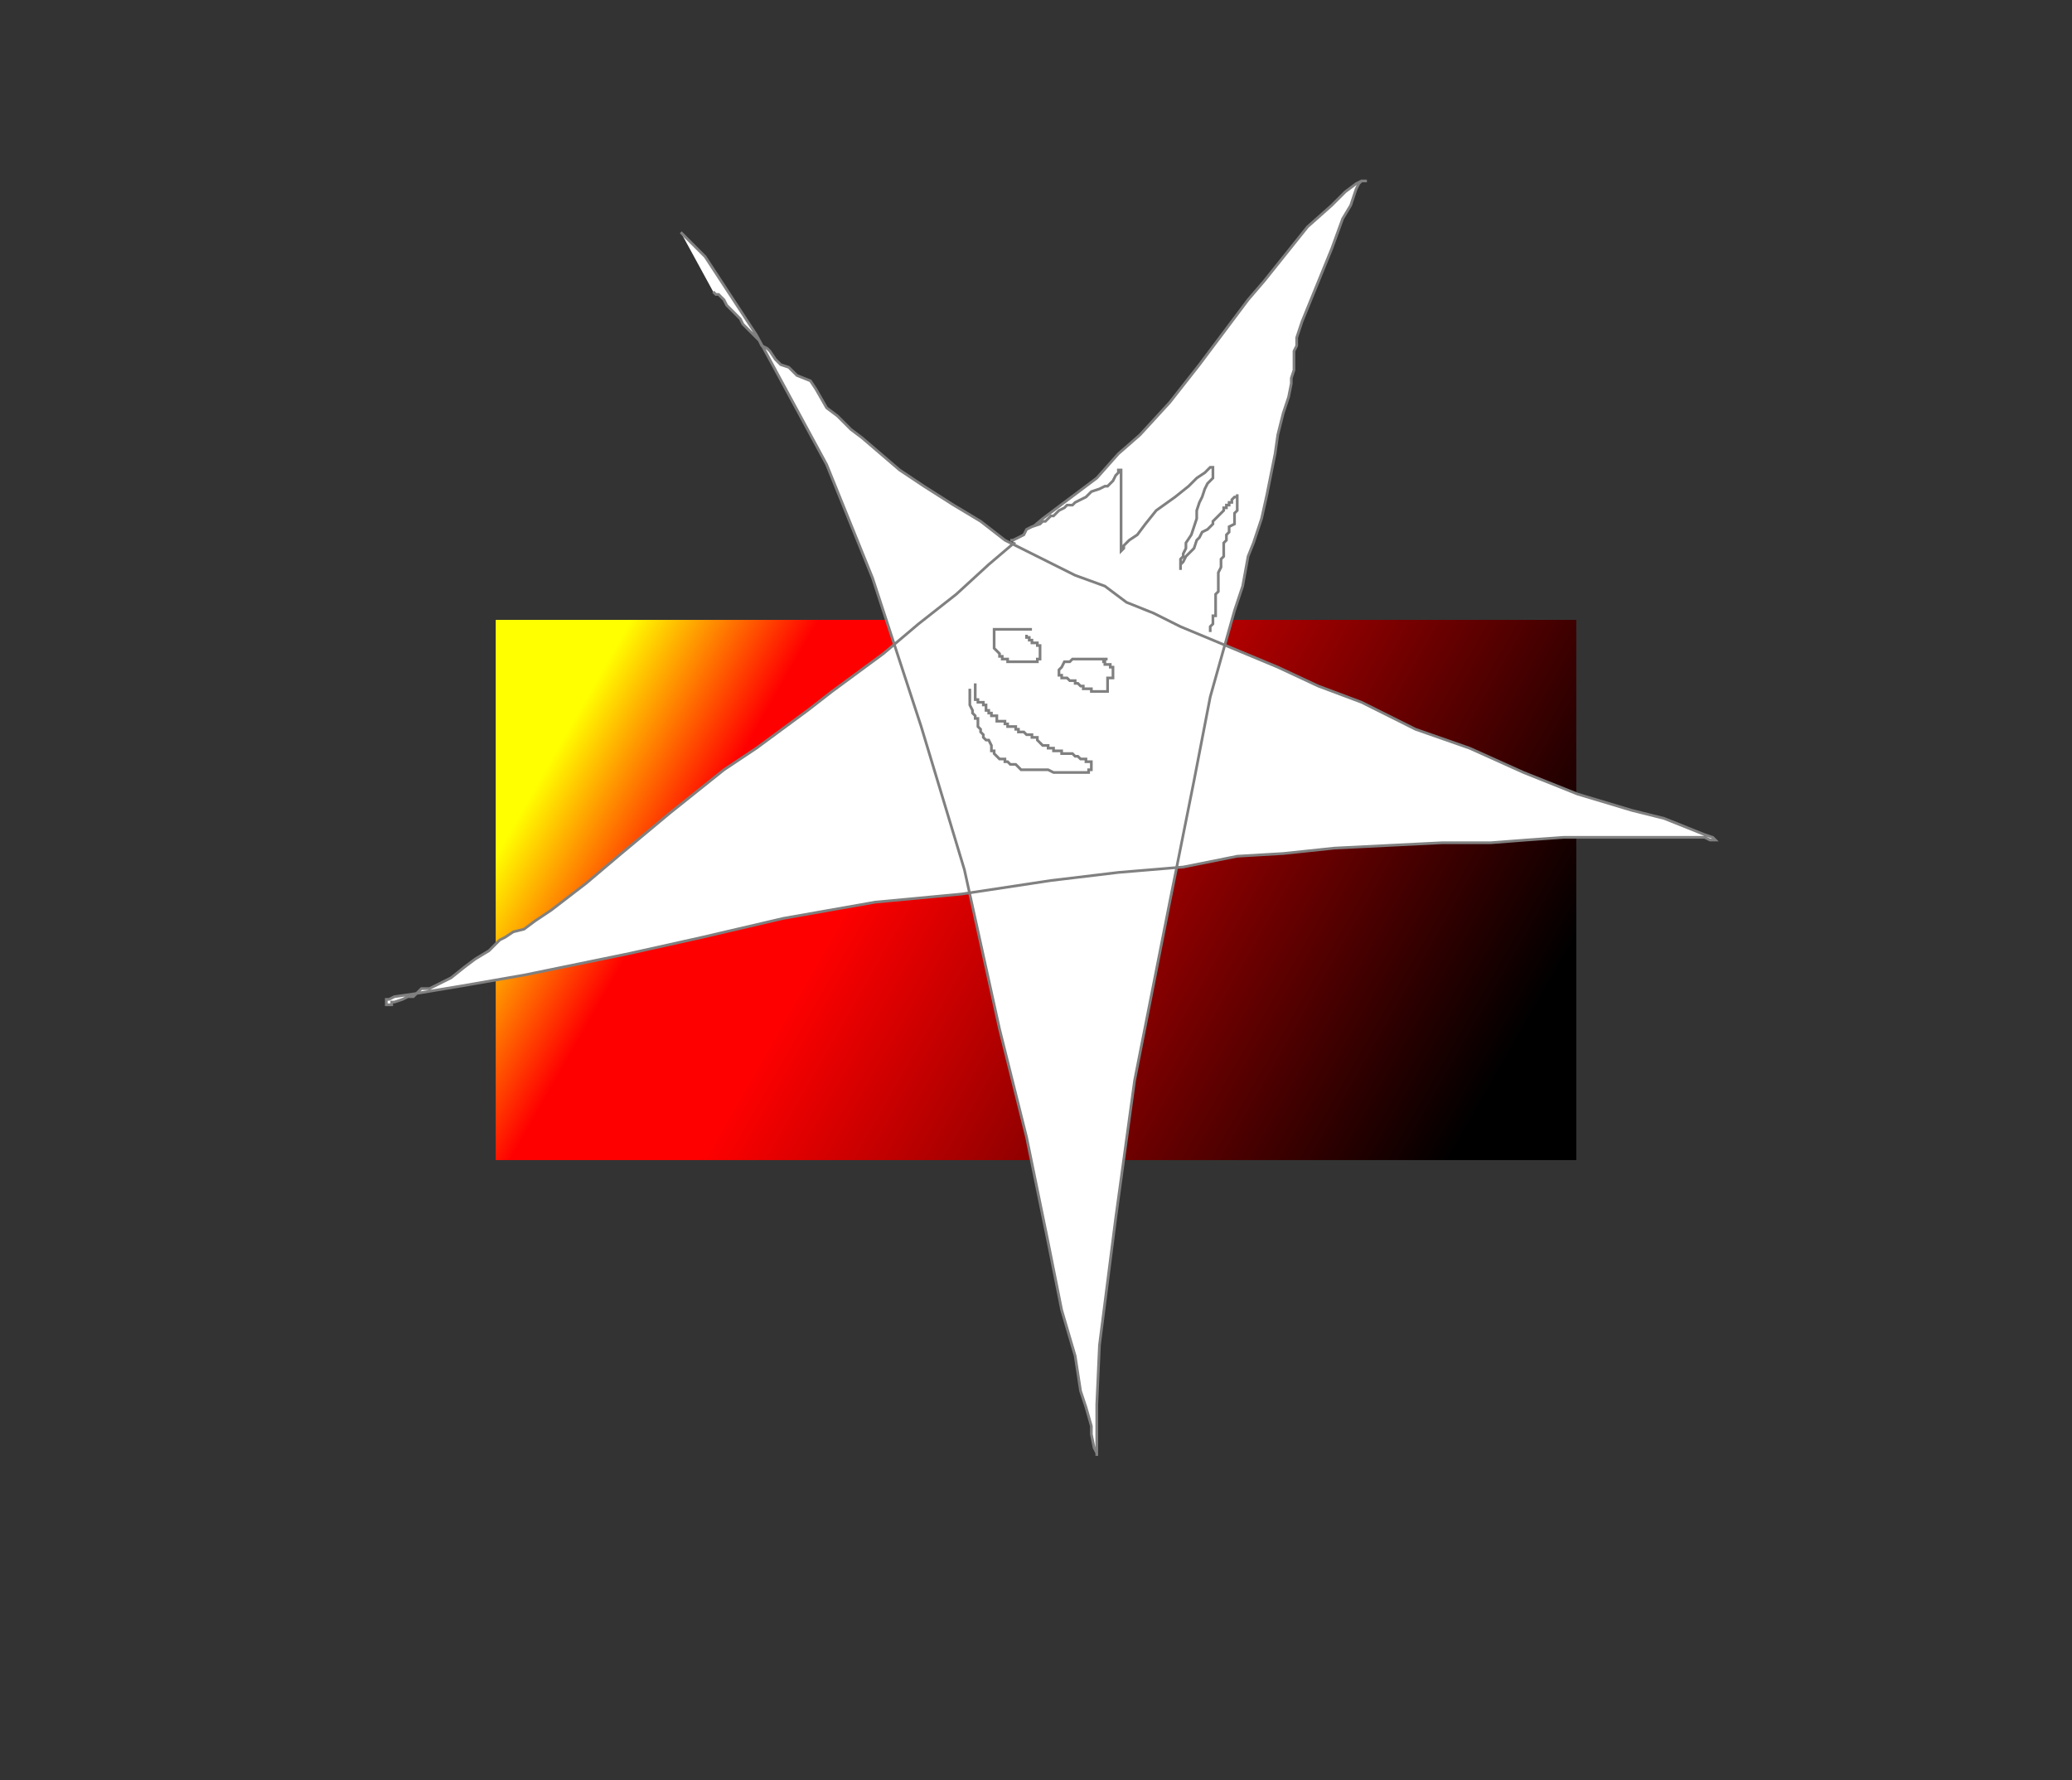 <svg version="1.1" xmlns="http://www.w3.org/2000/svg" xmlns:xlink="http://www.w3.org/1999/xlink" width="767" height="659"><rect width="100%" height="100%" fill="#333333" stroke="none"/><defs><linearGradient x1="233.5" y1="229.5" x2="583.5" y2="429.5" gradientUnits="userSpaceOnUse" id="color-1"><stop offset="0" stop-color="#ffff00"/><stop offset="0.15" stop-color="#ff0000"/><stop offset="0.3" stop-color="#ff0000"/><stop offset="0.9" stop-color="#000000"/></linearGradient></defs><g fill="none" fill-rule="nonzero" stroke="none" stroke-width="1" stroke-linecap="butt" stroke-linejoin="miter" stroke-miterlimit="10" stroke-dasharray="" stroke-dashoffset="0" font-family="none" font-weight="none" font-size="none" text-anchor="none" style="mix-blend-mode: normal"><path d="M183.5,429.5v-200h400v200z" fill="url(#color-1)" stroke="none"/><path d="M383,329.5c0,-0.276 0.224,-0.5 0.5,-0.5c0.276,0 0.5,0.224 0.5,0.5c0,0.276 -0.224,0.5 -0.5,0.5c-0.276,0 -0.5,-0.224 -0.5,-0.5z" fill="#000000" stroke="none"/><path d="M252,86l9,9v0l19,29l26,48l17,42l18,55l16,53l13,59l10,40l8,39l5,25l5,17l2,13l2,6l2,7v3l1,5l1,2v1v-1v-2v-6v-10l1,-22l6,-47l7,-51l13,-66l9,-45l6,-31l9,-32l3,-9l2,-11l2,-5l2,-6l1,-3l2,-9l3,-15l1,-7l2,-8l2,-6l1,-5v-2l1,-3v-5v-2l1,-2v-3l2,-6l11,-27l4,-11l3,-5l2,-6l1,-2l1,-1h1h1h-1h-1l-2,1l-4,3l-5,5l-9,8l-16,20l-6,7l-18,24l-11,14l-11,12l-8,7l-8,9l-20,15l-20,17l-12,11l-14,11l-13,11l-19,14l-9,7l-19,14l-12,8l-20,16l-18,15l-13,11l-13,10l-6,4l-4,3l-4,1l-3,2l-2,1l-4,4l-5,3l-4,3l-5,4l-4,2l-4,2h-3l-3,3h-2l-2,1l-3,1h-1v1h-1h-1v-1v-1h1l2,-1l7,-1l18,-3l23,-4l39,-8l27,-6l30,-7l34,-6l32,-3l33,-5l25,-3l24,-2l20,-4l17,-1l19,-2l20,-1l20,-1h18l13,-1l14,-1h10h11h6h8h8h5h4l2,1h1h1l-1,-1l-3,-1l-5,-2l-10,-4l-12,-3l-20,-6l-20,-8l-20,-9l-20,-7l-20,-10l-16,-6l-15,-7l-12,-5l-12,-5l-12,-5l-10,-5l-10,-4l-8,-6l-11,-4l-8,-4l-10,-5l-8,-4l-9,-7l-10,-6l-11,-7l-9,-6l-7,-6l-7,-6l-4,-3l-5,-5l-4,-3l-4,-7l-2,-3l-5,-2l-3,-3l-3,-1l-2,-2l-2,-3l-1,-1l-2,-1l-1,-2l-1,-1l-1,-1l-1,-1l-1,-1l-1,-1l-1,-1l-1,-2l-2,-2l-1,-1l-1,-1l-1,-1l-1,-2l-1,-1l-1,-1h-1l-1,-1" fill="#ffffff" stroke="#808080"/><path d="M382,233h-1v0h-2h-2h-2h-1h-1h-1h-1h-1h-1h-1v1v1v1v1v1v1v1l1,1l1,1v1h1v1h1h1v1h1h1h1h1h1h1h1h1h1h1h1v-1h1v-1v-1v-1v-1v-1h-1v-1h-1h-1v-1h-1v-1h-1v-1" fill="#ffffff" stroke="#808080"/><path d="M410,244h-2v0h-2h-3h-2h-2h-1h-1l-1,1h-1h-1l-1,2l-1,1v1v1h1v1h1h1l1,1h1h1v1h1l1,1h1v1h2h1v1h1h1h1h1h1h1v-1v-1v-1v-1v-1h2v-1v-1v-1v-1h-1v-1h-2v-1h-1" fill="#ffffff" stroke="#808080"/><path d="M359,255v1v0v1v1v2v1l1,2v1l1,1v1h1v3l1,1v1l1,1v1l1,1h1l1,2v2h1v1l1,1l1,1h1h1v1h1l1,1h1h1l1,1l1,1h2h1h1h2h2h2l2,1h3h1h1h1h1h1h1h1h1h1h1v-1h1v-1v-1v-1h-1h-1v-1h-1h-1l-1,-1h-1l-1,-1h-1h-1h-1h-1v-1h-1h-1h-1v-1h-1h-1v-1h-2l-1,-1l-1,-1v-1h-1h-1v-1h-1h-1l-1,-1h-1h-1v-1h-1v-1h-2h-1v-1h-1v-1h-1h-1h-1v-1v-1h-1h-1v-1h-1v-1h-1v-1v-1h-1v-1h-1h-1v-1h-1v-1v-1v-1v-1v-1v-1" fill="#ffffff" stroke="#808080"/><path d="M374,200h1v0l2,-1l2,-1l1,-2l2,-1l3,-1l1,-1h1l2,-2h1l1,-1l1,-1l2,-1l1,-1h2l1,-1l2,-1l2,-1l2,-2l3,-1l2,-1h1l2,-2l1,-2l1,-1v-1h1v2v1v1v1v1v1v1v1v1v2v1v1v2v1v1v1v2v2v1v2v1v1v1v1l1,-1v-1l2,-2l3,-2l3,-4l4,-5l7,-5l5,-4l3,-3l3,-2l2,-2h1v1v1v2l-2,2l-1,2l-1,3l-1,2l-1,3v3l-1,3l-1,3l-2,3v2l-1,2v1l-1,1v1v1v1v1v-1v-1l1,-1l1,-2l1,-1l1,-1l1,-1l1,-3l1,-1l1,-2l2,-1l1,-1l1,-1v-1l1,-1l1,-1l1,-1l1,-1v-1h1v-1h1v-1h1v-1l1,-1h1v-1v1v1v1v1v1v1l-1,1v1v1v1v1l-2,1v1v1l-1,1v1v1l-1,1v1v1v1v1v1l-1,1v1v1v1l-1,2v2v2v1v2l-1,1v1v1v2v1v1v1v1h-1v2v1l-1,1v1v1" fill="#ffffff" stroke="#808080"/><path d="M604,117" fill="#ffffff" stroke="#808080"/></g></svg>